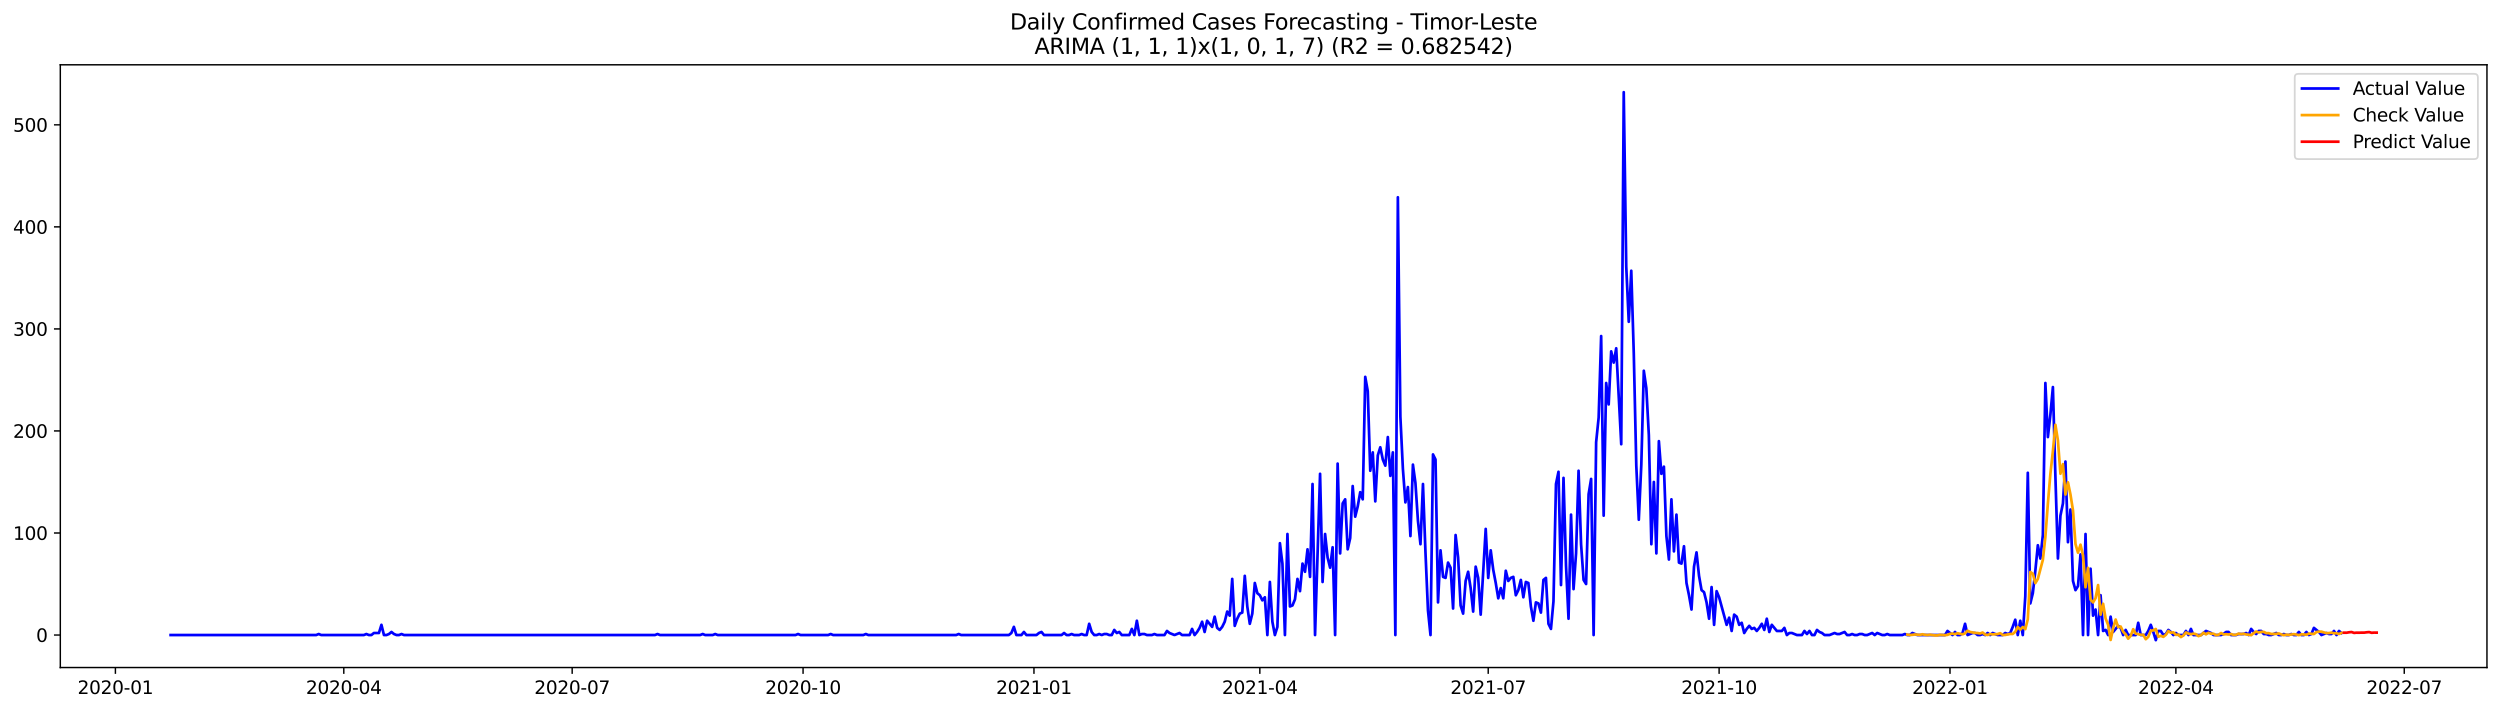 <?xml version="1.0" encoding="utf-8" standalone="no"?>
<!DOCTYPE svg PUBLIC "-//W3C//DTD SVG 1.1//EN"
  "http://www.w3.org/Graphics/SVG/1.1/DTD/svg11.dtd">
<svg xmlns:xlink="http://www.w3.org/1999/xlink" width="1379.688pt" height="392.274pt" viewBox="0 0 1379.688 392.274" xmlns="http://www.w3.org/2000/svg" version="1.1">
 <defs>
  <style type="text/css">*{stroke-linejoin: round; stroke-linecap: butt}</style>
 </defs>
 <g id="figure_1">
  <g id="patch_1">
   <path d="M 0 392.274 
L 1379.688 392.274 
L 1379.688 0 
L 0 0 
z
" style="fill: #ffffff"/>
  </g>
  <g id="axes_1">
   <g id="patch_2">
    <path d="M 33.288 368.396 
L 1372.487 368.396 
L 1372.487 35.755 
L 33.288 35.755 
z
" style="fill: #ffffff"/>
   </g>
   <g id="matplotlib.axis_1">
    <g id="xtick_1">
     <g id="line2d_1">
      <defs>
       <path id="m26c7d67121" d="M 0 0 
L 0 3.5 
" style="stroke: #000000; stroke-width: 0.8"/>
      </defs>
      <g>
       <use xlink:href="#m26c7d67121" x="63.689" y="368.396" style="stroke: #000000; stroke-width: 0.8"/>
      </g>
     </g>
     <g id="text_1">
      <!-- 2020-01 -->
      <g transform="translate(42.798 382.994)scale(0.1 -0.1)">
       <defs>
        <path id="DejaVuSans-32" d="M 1228 531 
L 3431 531 
L 3431 0 
L 469 0 
L 469 531 
Q 828 903 1448 1529 
Q 2069 2156 2228 2338 
Q 2531 2678 2651 2914 
Q 2772 3150 2772 3378 
Q 2772 3750 2511 3984 
Q 2250 4219 1831 4219 
Q 1534 4219 1204 4116 
Q 875 4013 500 3803 
L 500 4441 
Q 881 4594 1212 4672 
Q 1544 4750 1819 4750 
Q 2544 4750 2975 4387 
Q 3406 4025 3406 3419 
Q 3406 3131 3298 2873 
Q 3191 2616 2906 2266 
Q 2828 2175 2409 1742 
Q 1991 1309 1228 531 
z
" transform="scale(0.016)"/>
        <path id="DejaVuSans-30" d="M 2034 4250 
Q 1547 4250 1301 3770 
Q 1056 3291 1056 2328 
Q 1056 1369 1301 889 
Q 1547 409 2034 409 
Q 2525 409 2770 889 
Q 3016 1369 3016 2328 
Q 3016 3291 2770 3770 
Q 2525 4250 2034 4250 
z
M 2034 4750 
Q 2819 4750 3233 4129 
Q 3647 3509 3647 2328 
Q 3647 1150 3233 529 
Q 2819 -91 2034 -91 
Q 1250 -91 836 529 
Q 422 1150 422 2328 
Q 422 3509 836 4129 
Q 1250 4750 2034 4750 
z
" transform="scale(0.016)"/>
        <path id="DejaVuSans-2d" d="M 313 2009 
L 1997 2009 
L 1997 1497 
L 313 1497 
L 313 2009 
z
" transform="scale(0.016)"/>
        <path id="DejaVuSans-31" d="M 794 531 
L 1825 531 
L 1825 4091 
L 703 3866 
L 703 4441 
L 1819 4666 
L 2450 4666 
L 2450 531 
L 3481 531 
L 3481 0 
L 794 0 
L 794 531 
z
" transform="scale(0.016)"/>
       </defs>
       <use xlink:href="#DejaVuSans-32"/>
       <use xlink:href="#DejaVuSans-30" x="63.623"/>
       <use xlink:href="#DejaVuSans-32" x="127.246"/>
       <use xlink:href="#DejaVuSans-30" x="190.869"/>
       <use xlink:href="#DejaVuSans-2d" x="254.492"/>
       <use xlink:href="#DejaVuSans-30" x="290.576"/>
       <use xlink:href="#DejaVuSans-31" x="354.199"/>
      </g>
     </g>
    </g>
    <g id="xtick_2">
     <g id="line2d_2">
      <g>
       <use xlink:href="#m26c7d67121" x="189.728" y="368.396" style="stroke: #000000; stroke-width: 0.8"/>
      </g>
     </g>
     <g id="text_2">
      <!-- 2020-04 -->
      <g transform="translate(168.837 382.994)scale(0.1 -0.1)">
       <defs>
        <path id="DejaVuSans-34" d="M 2419 4116 
L 825 1625 
L 2419 1625 
L 2419 4116 
z
M 2253 4666 
L 3047 4666 
L 3047 1625 
L 3713 1625 
L 3713 1100 
L 3047 1100 
L 3047 0 
L 2419 0 
L 2419 1100 
L 313 1100 
L 313 1709 
L 2253 4666 
z
" transform="scale(0.016)"/>
       </defs>
       <use xlink:href="#DejaVuSans-32"/>
       <use xlink:href="#DejaVuSans-30" x="63.623"/>
       <use xlink:href="#DejaVuSans-32" x="127.246"/>
       <use xlink:href="#DejaVuSans-30" x="190.869"/>
       <use xlink:href="#DejaVuSans-2d" x="254.492"/>
       <use xlink:href="#DejaVuSans-30" x="290.576"/>
       <use xlink:href="#DejaVuSans-34" x="354.199"/>
      </g>
     </g>
    </g>
    <g id="xtick_3">
     <g id="line2d_3">
      <g>
       <use xlink:href="#m26c7d67121" x="315.767" y="368.396" style="stroke: #000000; stroke-width: 0.8"/>
      </g>
     </g>
     <g id="text_3">
      <!-- 2020-07 -->
      <g transform="translate(294.876 382.994)scale(0.1 -0.1)">
       <defs>
        <path id="DejaVuSans-37" d="M 525 4666 
L 3525 4666 
L 3525 4397 
L 1831 0 
L 1172 0 
L 2766 4134 
L 525 4134 
L 525 4666 
z
" transform="scale(0.016)"/>
       </defs>
       <use xlink:href="#DejaVuSans-32"/>
       <use xlink:href="#DejaVuSans-30" x="63.623"/>
       <use xlink:href="#DejaVuSans-32" x="127.246"/>
       <use xlink:href="#DejaVuSans-30" x="190.869"/>
       <use xlink:href="#DejaVuSans-2d" x="254.492"/>
       <use xlink:href="#DejaVuSans-30" x="290.576"/>
       <use xlink:href="#DejaVuSans-37" x="354.199"/>
      </g>
     </g>
    </g>
    <g id="xtick_4">
     <g id="line2d_4">
      <g>
       <use xlink:href="#m26c7d67121" x="443.192" y="368.396" style="stroke: #000000; stroke-width: 0.8"/>
      </g>
     </g>
     <g id="text_4">
      <!-- 2020-10 -->
      <g transform="translate(422.3 382.994)scale(0.1 -0.1)">
       <use xlink:href="#DejaVuSans-32"/>
       <use xlink:href="#DejaVuSans-30" x="63.623"/>
       <use xlink:href="#DejaVuSans-32" x="127.246"/>
       <use xlink:href="#DejaVuSans-30" x="190.869"/>
       <use xlink:href="#DejaVuSans-2d" x="254.492"/>
       <use xlink:href="#DejaVuSans-31" x="290.576"/>
       <use xlink:href="#DejaVuSans-30" x="354.199"/>
      </g>
     </g>
    </g>
    <g id="xtick_5">
     <g id="line2d_5">
      <g>
       <use xlink:href="#m26c7d67121" x="570.616" y="368.396" style="stroke: #000000; stroke-width: 0.8"/>
      </g>
     </g>
     <g id="text_5">
      <!-- 2021-01 -->
      <g transform="translate(549.724 382.994)scale(0.1 -0.1)">
       <use xlink:href="#DejaVuSans-32"/>
       <use xlink:href="#DejaVuSans-30" x="63.623"/>
       <use xlink:href="#DejaVuSans-32" x="127.246"/>
       <use xlink:href="#DejaVuSans-31" x="190.869"/>
       <use xlink:href="#DejaVuSans-2d" x="254.492"/>
       <use xlink:href="#DejaVuSans-30" x="290.576"/>
       <use xlink:href="#DejaVuSans-31" x="354.199"/>
      </g>
     </g>
    </g>
    <g id="xtick_6">
     <g id="line2d_6">
      <g>
       <use xlink:href="#m26c7d67121" x="695.27" y="368.396" style="stroke: #000000; stroke-width: 0.8"/>
      </g>
     </g>
     <g id="text_6">
      <!-- 2021-04 -->
      <g transform="translate(674.378 382.994)scale(0.1 -0.1)">
       <use xlink:href="#DejaVuSans-32"/>
       <use xlink:href="#DejaVuSans-30" x="63.623"/>
       <use xlink:href="#DejaVuSans-32" x="127.246"/>
       <use xlink:href="#DejaVuSans-31" x="190.869"/>
       <use xlink:href="#DejaVuSans-2d" x="254.492"/>
       <use xlink:href="#DejaVuSans-30" x="290.576"/>
       <use xlink:href="#DejaVuSans-34" x="354.199"/>
      </g>
     </g>
    </g>
    <g id="xtick_7">
     <g id="line2d_7">
      <g>
       <use xlink:href="#m26c7d67121" x="821.309" y="368.396" style="stroke: #000000; stroke-width: 0.8"/>
      </g>
     </g>
     <g id="text_7">
      <!-- 2021-07 -->
      <g transform="translate(800.417 382.994)scale(0.1 -0.1)">
       <use xlink:href="#DejaVuSans-32"/>
       <use xlink:href="#DejaVuSans-30" x="63.623"/>
       <use xlink:href="#DejaVuSans-32" x="127.246"/>
       <use xlink:href="#DejaVuSans-31" x="190.869"/>
       <use xlink:href="#DejaVuSans-2d" x="254.492"/>
       <use xlink:href="#DejaVuSans-30" x="290.576"/>
       <use xlink:href="#DejaVuSans-37" x="354.199"/>
      </g>
     </g>
    </g>
    <g id="xtick_8">
     <g id="line2d_8">
      <g>
       <use xlink:href="#m26c7d67121" x="948.733" y="368.396" style="stroke: #000000; stroke-width: 0.8"/>
      </g>
     </g>
     <g id="text_8">
      <!-- 2021-10 -->
      <g transform="translate(927.842 382.994)scale(0.1 -0.1)">
       <use xlink:href="#DejaVuSans-32"/>
       <use xlink:href="#DejaVuSans-30" x="63.623"/>
       <use xlink:href="#DejaVuSans-32" x="127.246"/>
       <use xlink:href="#DejaVuSans-31" x="190.869"/>
       <use xlink:href="#DejaVuSans-2d" x="254.492"/>
       <use xlink:href="#DejaVuSans-31" x="290.576"/>
       <use xlink:href="#DejaVuSans-30" x="354.199"/>
      </g>
     </g>
    </g>
    <g id="xtick_9">
     <g id="line2d_9">
      <g>
       <use xlink:href="#m26c7d67121" x="1076.157" y="368.396" style="stroke: #000000; stroke-width: 0.8"/>
      </g>
     </g>
     <g id="text_9">
      <!-- 2022-01 -->
      <g transform="translate(1055.266 382.994)scale(0.1 -0.1)">
       <use xlink:href="#DejaVuSans-32"/>
       <use xlink:href="#DejaVuSans-30" x="63.623"/>
       <use xlink:href="#DejaVuSans-32" x="127.246"/>
       <use xlink:href="#DejaVuSans-32" x="190.869"/>
       <use xlink:href="#DejaVuSans-2d" x="254.492"/>
       <use xlink:href="#DejaVuSans-30" x="290.576"/>
       <use xlink:href="#DejaVuSans-31" x="354.199"/>
      </g>
     </g>
    </g>
    <g id="xtick_10">
     <g id="line2d_10">
      <g>
       <use xlink:href="#m26c7d67121" x="1200.811" y="368.396" style="stroke: #000000; stroke-width: 0.8"/>
      </g>
     </g>
     <g id="text_10">
      <!-- 2022-04 -->
      <g transform="translate(1179.92 382.994)scale(0.1 -0.1)">
       <use xlink:href="#DejaVuSans-32"/>
       <use xlink:href="#DejaVuSans-30" x="63.623"/>
       <use xlink:href="#DejaVuSans-32" x="127.246"/>
       <use xlink:href="#DejaVuSans-32" x="190.869"/>
       <use xlink:href="#DejaVuSans-2d" x="254.492"/>
       <use xlink:href="#DejaVuSans-30" x="290.576"/>
       <use xlink:href="#DejaVuSans-34" x="354.199"/>
      </g>
     </g>
    </g>
    <g id="xtick_11">
     <g id="line2d_11">
      <g>
       <use xlink:href="#m26c7d67121" x="1326.85" y="368.396" style="stroke: #000000; stroke-width: 0.8"/>
      </g>
     </g>
     <g id="text_11">
      <!-- 2022-07 -->
      <g transform="translate(1305.959 382.994)scale(0.1 -0.1)">
       <use xlink:href="#DejaVuSans-32"/>
       <use xlink:href="#DejaVuSans-30" x="63.623"/>
       <use xlink:href="#DejaVuSans-32" x="127.246"/>
       <use xlink:href="#DejaVuSans-32" x="190.869"/>
       <use xlink:href="#DejaVuSans-2d" x="254.492"/>
       <use xlink:href="#DejaVuSans-30" x="290.576"/>
       <use xlink:href="#DejaVuSans-37" x="354.199"/>
      </g>
     </g>
    </g>
   </g>
   <g id="matplotlib.axis_2">
    <g id="ytick_1">
     <g id="line2d_12">
      <defs>
       <path id="ma111a5bc56" d="M 0 0 
L -3.5 0 
" style="stroke: #000000; stroke-width: 0.8"/>
      </defs>
      <g>
       <use xlink:href="#ma111a5bc56" x="33.288" y="350.46" style="stroke: #000000; stroke-width: 0.8"/>
      </g>
     </g>
     <g id="text_12">
      <!-- 0 -->
      <g transform="translate(19.925 354.259)scale(0.1 -0.1)">
       <use xlink:href="#DejaVuSans-30"/>
      </g>
     </g>
    </g>
    <g id="ytick_2">
     <g id="line2d_13">
      <g>
       <use xlink:href="#ma111a5bc56" x="33.288" y="294.147" style="stroke: #000000; stroke-width: 0.8"/>
      </g>
     </g>
     <g id="text_13">
      <!-- 100 -->
      <g transform="translate(7.2 297.946)scale(0.1 -0.1)">
       <use xlink:href="#DejaVuSans-31"/>
       <use xlink:href="#DejaVuSans-30" x="63.623"/>
       <use xlink:href="#DejaVuSans-30" x="127.246"/>
      </g>
     </g>
    </g>
    <g id="ytick_3">
     <g id="line2d_14">
      <g>
       <use xlink:href="#ma111a5bc56" x="33.288" y="237.834" style="stroke: #000000; stroke-width: 0.8"/>
      </g>
     </g>
     <g id="text_14">
      <!-- 200 -->
      <g transform="translate(7.2 241.633)scale(0.1 -0.1)">
       <use xlink:href="#DejaVuSans-32"/>
       <use xlink:href="#DejaVuSans-30" x="63.623"/>
       <use xlink:href="#DejaVuSans-30" x="127.246"/>
      </g>
     </g>
    </g>
    <g id="ytick_4">
     <g id="line2d_15">
      <g>
       <use xlink:href="#ma111a5bc56" x="33.288" y="181.521" style="stroke: #000000; stroke-width: 0.8"/>
      </g>
     </g>
     <g id="text_15">
      <!-- 300 -->
      <g transform="translate(7.2 185.321)scale(0.1 -0.1)">
       <defs>
        <path id="DejaVuSans-33" d="M 2597 2516 
Q 3050 2419 3304 2112 
Q 3559 1806 3559 1356 
Q 3559 666 3084 287 
Q 2609 -91 1734 -91 
Q 1441 -91 1130 -33 
Q 819 25 488 141 
L 488 750 
Q 750 597 1062 519 
Q 1375 441 1716 441 
Q 2309 441 2620 675 
Q 2931 909 2931 1356 
Q 2931 1769 2642 2001 
Q 2353 2234 1838 2234 
L 1294 2234 
L 1294 2753 
L 1863 2753 
Q 2328 2753 2575 2939 
Q 2822 3125 2822 3475 
Q 2822 3834 2567 4026 
Q 2313 4219 1838 4219 
Q 1578 4219 1281 4162 
Q 984 4106 628 3988 
L 628 4550 
Q 988 4650 1302 4700 
Q 1616 4750 1894 4750 
Q 2613 4750 3031 4423 
Q 3450 4097 3450 3541 
Q 3450 3153 3228 2886 
Q 3006 2619 2597 2516 
z
" transform="scale(0.016)"/>
       </defs>
       <use xlink:href="#DejaVuSans-33"/>
       <use xlink:href="#DejaVuSans-30" x="63.623"/>
       <use xlink:href="#DejaVuSans-30" x="127.246"/>
      </g>
     </g>
    </g>
    <g id="ytick_5">
     <g id="line2d_16">
      <g>
       <use xlink:href="#ma111a5bc56" x="33.288" y="125.208" style="stroke: #000000; stroke-width: 0.8"/>
      </g>
     </g>
     <g id="text_16">
      <!-- 400 -->
      <g transform="translate(7.2 129.008)scale(0.1 -0.1)">
       <use xlink:href="#DejaVuSans-34"/>
       <use xlink:href="#DejaVuSans-30" x="63.623"/>
       <use xlink:href="#DejaVuSans-30" x="127.246"/>
      </g>
     </g>
    </g>
    <g id="ytick_6">
     <g id="line2d_17">
      <g>
       <use xlink:href="#ma111a5bc56" x="33.288" y="68.896" style="stroke: #000000; stroke-width: 0.8"/>
      </g>
     </g>
     <g id="text_17">
      <!-- 500 -->
      <g transform="translate(7.2 72.695)scale(0.1 -0.1)">
       <defs>
        <path id="DejaVuSans-35" d="M 691 4666 
L 3169 4666 
L 3169 4134 
L 1269 4134 
L 1269 2991 
Q 1406 3038 1543 3061 
Q 1681 3084 1819 3084 
Q 2600 3084 3056 2656 
Q 3513 2228 3513 1497 
Q 3513 744 3044 326 
Q 2575 -91 1722 -91 
Q 1428 -91 1123 -41 
Q 819 9 494 109 
L 494 744 
Q 775 591 1075 516 
Q 1375 441 1709 441 
Q 2250 441 2565 725 
Q 2881 1009 2881 1497 
Q 2881 1984 2565 2268 
Q 2250 2553 1709 2553 
Q 1456 2553 1204 2497 
Q 953 2441 691 2322 
L 691 4666 
z
" transform="scale(0.016)"/>
       </defs>
       <use xlink:href="#DejaVuSans-35"/>
       <use xlink:href="#DejaVuSans-30" x="63.623"/>
       <use xlink:href="#DejaVuSans-30" x="127.246"/>
      </g>
     </g>
    </g>
   </g>
   <g id="line2d_18">
    <path d="M 94.16 350.46 
L 174.493 350.46 
L 175.878 349.897 
L 177.263 350.46 
L 200.809 350.46 
L 202.194 349.897 
L 203.579 350.46 
L 204.964 350.46 
L 206.349 349.334 
L 209.119 349.334 
L 210.504 344.829 
L 211.889 350.46 
L 213.274 350.46 
L 214.659 349.897 
L 216.044 348.77 
L 217.429 349.897 
L 218.814 350.46 
L 220.199 350.46 
L 221.584 349.897 
L 222.969 350.46 
L 361.474 350.46 
L 362.859 349.897 
L 364.244 350.46 
L 386.405 350.46 
L 387.79 349.897 
L 389.175 350.46 
L 393.33 350.46 
L 394.715 349.897 
L 396.1 350.46 
L 439.036 350.46 
L 440.421 349.897 
L 441.807 350.46 
L 457.042 350.46 
L 458.427 349.897 
L 459.812 350.46 
L 476.433 350.46 
L 477.818 349.897 
L 479.203 350.46 
L 527.679 350.46 
L 529.064 349.897 
L 530.449 350.46 
L 556.765 350.46 
L 558.15 349.334 
L 559.535 345.955 
L 560.92 350.46 
L 563.69 350.46 
L 565.076 348.77 
L 566.461 350.46 
L 572.001 350.46 
L 573.386 349.334 
L 574.771 348.77 
L 576.156 350.46 
L 585.851 350.46 
L 587.236 349.334 
L 588.621 350.46 
L 590.006 350.46 
L 591.391 349.897 
L 592.776 350.46 
L 595.547 350.46 
L 596.932 349.897 
L 598.317 350.46 
L 599.702 350.46 
L 601.087 344.265 
L 602.472 348.77 
L 603.857 350.46 
L 605.242 350.46 
L 606.627 349.897 
L 608.012 350.46 
L 609.397 349.897 
L 610.782 349.897 
L 612.167 350.46 
L 613.552 350.46 
L 614.937 347.644 
L 616.322 349.334 
L 617.707 348.77 
L 619.092 350.46 
L 623.247 350.46 
L 624.632 347.081 
L 626.018 350.46 
L 627.403 342.576 
L 628.788 350.46 
L 630.173 349.897 
L 631.558 349.897 
L 632.943 350.46 
L 635.713 350.46 
L 637.098 349.897 
L 638.483 350.46 
L 642.638 350.46 
L 644.023 348.207 
L 645.408 349.334 
L 648.178 350.46 
L 650.948 349.334 
L 652.333 350.46 
L 656.488 350.46 
L 657.874 347.081 
L 659.259 350.46 
L 660.644 348.77 
L 662.029 346.518 
L 663.414 343.139 
L 664.799 348.77 
L 666.184 342.576 
L 668.954 345.955 
L 670.339 340.324 
L 671.724 346.518 
L 673.109 347.644 
L 674.494 345.955 
L 675.879 343.139 
L 677.264 337.508 
L 678.649 339.76 
L 680.034 319.488 
L 681.419 345.392 
L 682.804 341.45 
L 684.189 338.634 
L 685.574 338.071 
L 686.959 317.798 
L 688.345 334.692 
L 689.73 344.265 
L 691.115 338.634 
L 692.5 321.74 
L 693.885 327.372 
L 695.27 328.498 
L 696.655 331.313 
L 698.04 329.624 
L 699.425 350.46 
L 700.81 321.177 
L 702.195 343.139 
L 703.58 350.46 
L 704.965 345.955 
L 706.35 299.778 
L 707.735 311.041 
L 709.12 350.46 
L 710.505 294.71 
L 711.89 334.692 
L 713.275 334.129 
L 714.66 330.75 
L 716.045 319.488 
L 717.43 326.245 
L 718.816 311.041 
L 720.201 315.546 
L 721.586 303.157 
L 722.971 318.362 
L 724.356 267.117 
L 725.741 350.46 
L 728.511 261.486 
L 729.896 321.177 
L 731.281 294.71 
L 732.666 307.662 
L 734.051 313.293 
L 735.436 302.031 
L 736.821 350.46 
L 738.206 255.854 
L 739.591 305.41 
L 740.976 277.816 
L 742.361 275.564 
L 743.746 303.157 
L 745.131 296.963 
L 746.516 268.243 
L 747.901 285.137 
L 749.287 279.506 
L 750.672 271.622 
L 752.057 275.564 
L 753.442 207.988 
L 754.827 215.872 
L 756.212 259.796 
L 757.597 249.66 
L 758.982 276.69 
L 760.367 251.349 
L 761.752 246.844 
L 763.137 253.602 
L 764.522 256.981 
L 765.907 241.213 
L 767.292 262.612 
L 768.677 249.66 
L 770.062 350.46 
L 771.447 108.878 
L 772.832 229.95 
L 774.217 258.67 
L 775.602 277.253 
L 776.987 268.806 
L 778.372 295.836 
L 779.757 256.417 
L 781.143 266.554 
L 782.528 287.389 
L 783.913 300.341 
L 785.298 267.117 
L 786.683 304.846 
L 788.068 336.945 
L 789.453 350.46 
L 790.838 250.786 
L 792.223 253.602 
L 793.608 332.44 
L 794.993 303.72 
L 796.378 318.362 
L 797.763 318.925 
L 799.148 310.478 
L 800.533 313.293 
L 801.918 335.819 
L 803.303 295.273 
L 804.688 307.662 
L 806.073 334.129 
L 807.458 338.634 
L 808.843 320.614 
L 810.228 315.546 
L 811.614 324.556 
L 812.999 337.508 
L 814.384 312.73 
L 815.769 318.925 
L 817.154 339.197 
L 819.924 291.894 
L 821.309 318.925 
L 822.694 303.72 
L 824.079 314.42 
L 825.464 321.74 
L 826.849 330.187 
L 828.234 324.556 
L 829.619 330.187 
L 831.004 314.983 
L 832.389 320.614 
L 833.774 318.925 
L 835.159 318.362 
L 836.544 328.498 
L 837.929 325.682 
L 839.314 320.051 
L 840.699 329.624 
L 842.085 321.177 
L 843.47 321.74 
L 844.855 334.692 
L 846.24 342.576 
L 847.625 332.44 
L 849.01 333.003 
L 850.395 338.071 
L 851.78 320.051 
L 853.165 318.925 
L 854.55 344.265 
L 855.935 347.081 
L 857.32 331.877 
L 858.705 267.117 
L 860.09 260.359 
L 861.475 322.867 
L 862.86 263.738 
L 864.245 312.167 
L 865.63 341.45 
L 867.015 284.011 
L 868.4 325.119 
L 869.785 305.41 
L 871.17 259.796 
L 872.556 300.341 
L 873.941 320.051 
L 875.326 322.303 
L 876.711 272.748 
L 878.096 264.301 
L 879.481 350.46 
L 880.866 244.029 
L 882.251 230.513 
L 883.636 185.463 
L 885.021 284.574 
L 886.406 211.367 
L 887.791 223.193 
L 889.176 193.91 
L 890.561 200.105 
L 891.946 192.221 
L 894.716 245.155 
L 896.101 50.876 
L 897.486 147.17 
L 898.871 177.579 
L 900.256 149.423 
L 901.641 195.036 
L 903.027 256.981 
L 904.412 286.826 
L 905.797 256.417 
L 907.182 204.61 
L 908.567 214.183 
L 909.952 240.087 
L 911.337 300.341 
L 912.722 265.991 
L 914.107 305.41 
L 915.492 243.465 
L 916.877 261.486 
L 918.262 257.544 
L 919.647 295.836 
L 921.032 308.788 
L 922.417 275.564 
L 923.802 304.283 
L 925.187 284.011 
L 926.572 310.478 
L 927.957 311.041 
L 929.342 301.468 
L 930.727 321.74 
L 932.112 328.498 
L 933.497 336.382 
L 934.883 312.73 
L 936.268 304.846 
L 937.653 317.798 
L 939.038 325.682 
L 940.423 326.808 
L 941.808 332.44 
L 943.193 341.45 
L 944.578 323.993 
L 945.963 344.829 
L 947.348 326.245 
L 948.733 329.624 
L 952.888 344.829 
L 954.273 340.887 
L 955.658 348.207 
L 957.043 339.197 
L 958.428 340.324 
L 959.813 344.829 
L 961.198 343.702 
L 962.583 349.334 
L 963.968 347.081 
L 965.354 345.392 
L 966.739 347.081 
L 968.124 346.518 
L 969.509 348.207 
L 970.894 346.518 
L 972.279 344.265 
L 973.664 347.644 
L 975.049 341.45 
L 976.434 348.77 
L 977.819 344.829 
L 980.589 348.207 
L 983.359 348.207 
L 984.744 346.518 
L 986.129 350.46 
L 987.514 349.334 
L 988.899 349.334 
L 991.669 350.46 
L 994.439 350.46 
L 995.825 348.207 
L 997.21 349.897 
L 998.595 348.207 
L 999.98 350.46 
L 1001.365 350.46 
L 1002.75 347.644 
L 1004.135 348.77 
L 1005.52 349.334 
L 1006.905 350.46 
L 1009.675 350.46 
L 1012.445 349.334 
L 1013.83 349.897 
L 1015.215 349.897 
L 1017.985 348.77 
L 1019.37 350.46 
L 1020.755 350.46 
L 1022.14 349.897 
L 1023.525 350.46 
L 1024.91 350.46 
L 1026.296 349.897 
L 1027.681 349.897 
L 1029.066 350.46 
L 1030.451 350.46 
L 1033.221 349.334 
L 1034.606 350.46 
L 1035.991 349.334 
L 1038.761 350.46 
L 1040.146 350.46 
L 1041.531 349.897 
L 1042.916 350.46 
L 1049.841 350.46 
L 1051.226 349.897 
L 1052.611 350.46 
L 1053.996 350.46 
L 1055.381 349.334 
L 1058.152 350.46 
L 1073.387 350.46 
L 1074.772 348.207 
L 1077.542 350.46 
L 1078.927 348.77 
L 1080.312 350.46 
L 1081.697 350.46 
L 1083.082 349.334 
L 1084.467 344.265 
L 1085.852 350.46 
L 1088.623 349.334 
L 1090.008 349.334 
L 1091.393 350.46 
L 1092.778 350.46 
L 1094.163 349.897 
L 1095.548 350.46 
L 1096.933 349.334 
L 1098.318 350.46 
L 1099.703 349.334 
L 1102.473 350.46 
L 1105.243 350.46 
L 1106.628 349.334 
L 1108.013 349.897 
L 1109.398 349.334 
L 1110.783 345.955 
L 1112.168 342.013 
L 1113.553 350.46 
L 1114.938 342.576 
L 1116.323 350.46 
L 1117.708 329.061 
L 1119.094 260.922 
L 1120.479 333.003 
L 1121.864 327.372 
L 1123.249 314.983 
L 1124.634 300.905 
L 1126.019 308.225 
L 1127.404 295.273 
L 1128.789 211.367 
L 1130.174 241.213 
L 1131.559 228.824 
L 1132.944 213.62 
L 1134.329 263.175 
L 1135.714 308.225 
L 1137.099 284.574 
L 1138.484 277.816 
L 1139.869 254.728 
L 1141.254 299.215 
L 1142.639 281.195 
L 1144.024 320.614 
L 1145.409 325.682 
L 1146.794 323.43 
L 1148.179 305.973 
L 1149.565 350.46 
L 1150.95 294.71 
L 1152.335 350.46 
L 1153.72 313.857 
L 1155.105 339.76 
L 1156.49 336.382 
L 1157.875 350.46 
L 1159.26 328.498 
L 1160.645 348.207 
L 1162.03 347.644 
L 1163.415 350.46 
L 1164.8 340.324 
L 1166.185 348.77 
L 1168.955 345.392 
L 1170.34 346.518 
L 1171.725 350.46 
L 1173.11 347.644 
L 1174.495 350.46 
L 1178.65 350.46 
L 1180.035 343.702 
L 1181.421 350.46 
L 1184.191 350.46 
L 1185.576 348.207 
L 1186.961 344.829 
L 1188.346 348.77 
L 1189.731 353.276 
L 1191.116 348.207 
L 1192.501 348.207 
L 1193.886 350.46 
L 1195.271 349.897 
L 1196.656 347.644 
L 1198.041 348.77 
L 1199.426 350.46 
L 1200.811 349.334 
L 1202.196 350.46 
L 1204.966 350.46 
L 1206.351 348.207 
L 1207.736 350.46 
L 1209.121 347.081 
L 1210.506 350.46 
L 1214.662 350.46 
L 1217.432 348.207 
L 1220.202 349.334 
L 1221.587 350.46 
L 1225.742 350.46 
L 1227.127 349.897 
L 1228.512 348.77 
L 1229.897 348.77 
L 1231.282 350.46 
L 1234.052 350.46 
L 1235.437 349.897 
L 1238.207 349.897 
L 1239.592 349.334 
L 1240.977 350.46 
L 1242.363 347.081 
L 1243.748 348.77 
L 1245.133 349.897 
L 1246.518 348.207 
L 1247.903 348.207 
L 1249.288 349.897 
L 1250.673 349.897 
L 1252.058 350.46 
L 1253.443 350.46 
L 1256.213 349.334 
L 1257.598 350.46 
L 1258.983 350.46 
L 1260.368 349.897 
L 1261.753 350.46 
L 1263.138 350.46 
L 1264.523 349.897 
L 1265.908 350.46 
L 1267.293 350.46 
L 1268.678 348.77 
L 1270.063 350.46 
L 1271.448 350.46 
L 1272.834 348.77 
L 1274.219 350.46 
L 1275.604 349.897 
L 1276.989 346.518 
L 1279.759 348.77 
L 1281.144 350.46 
L 1283.914 349.334 
L 1285.299 349.897 
L 1286.684 349.897 
L 1288.069 348.207 
L 1289.454 350.46 
L 1290.839 348.207 
L 1292.224 349.334 
L 1292.224 349.334 
" clip-path="url(#p30cb71de73)" style="fill: none; stroke: #0000ff; stroke-width: 1.5; stroke-linecap: square"/>
   </g>
   <g id="line2d_19">
    <path d="M 1052.611 350.242 
L 1053.996 350.43 
L 1055.381 350.349 
L 1056.766 350.147 
L 1059.537 350.377 
L 1060.922 350.039 
L 1062.307 350.326 
L 1063.692 350.478 
L 1065.077 350.275 
L 1067.847 350.673 
L 1069.232 350.672 
L 1070.617 350.344 
L 1073.387 350.536 
L 1074.772 350.376 
L 1076.157 349.799 
L 1077.542 349.68 
L 1078.927 349.949 
L 1080.312 349.457 
L 1083.082 350.079 
L 1084.467 349.52 
L 1085.852 348.062 
L 1087.237 348.765 
L 1090.008 349.291 
L 1091.393 349.36 
L 1092.778 349.593 
L 1094.163 349.068 
L 1095.548 350.233 
L 1096.933 350.423 
L 1098.318 349.914 
L 1099.703 350.087 
L 1101.088 350.051 
L 1102.473 349.893 
L 1103.858 349.428 
L 1105.243 350.425 
L 1106.628 350.405 
L 1109.398 349.88 
L 1110.783 349.884 
L 1112.168 348.668 
L 1113.553 346.003 
L 1114.938 347.496 
L 1116.323 346.037 
L 1117.708 347.213 
L 1119.094 341.733 
L 1120.479 315.668 
L 1121.864 316.623 
L 1123.249 321.788 
L 1124.634 319.496 
L 1127.404 308.983 
L 1128.789 296.317 
L 1130.174 277.921 
L 1131.559 261.501 
L 1132.944 248.936 
L 1134.329 234.45 
L 1135.714 243.074 
L 1137.099 261.436 
L 1138.484 256.149 
L 1139.869 272.932 
L 1141.254 266.2 
L 1142.639 272.911 
L 1144.024 281.653 
L 1145.409 300.255 
L 1146.794 305.002 
L 1148.179 300.589 
L 1149.565 306.484 
L 1150.95 324.1 
L 1152.335 313.4 
L 1153.72 330.915 
L 1155.105 332.451 
L 1156.49 330.114 
L 1157.875 322.883 
L 1159.26 339.238 
L 1160.645 333.223 
L 1162.03 341.304 
L 1163.415 344.843 
L 1164.8 353.164 
L 1166.185 346.651 
L 1167.57 341.903 
L 1168.955 346.115 
L 1170.34 345.773 
L 1171.725 348.626 
L 1173.11 350.106 
L 1174.495 352.473 
L 1175.88 350.843 
L 1177.265 347.251 
L 1178.65 349.678 
L 1181.421 350.332 
L 1182.806 350.311 
L 1184.191 352.756 
L 1185.576 351.463 
L 1186.961 348.08 
L 1188.346 347.9 
L 1189.731 347.139 
L 1191.116 351.405 
L 1192.501 350.888 
L 1193.886 351.473 
L 1195.271 350.377 
L 1196.656 348.264 
L 1198.041 349.175 
L 1199.426 348.969 
L 1200.811 350.363 
L 1202.196 350.234 
L 1203.581 351.581 
L 1204.966 350.738 
L 1206.351 349.039 
L 1207.736 349.66 
L 1209.121 350.032 
L 1210.506 349.671 
L 1211.892 349.975 
L 1213.277 351.068 
L 1214.662 350.557 
L 1216.047 349.183 
L 1217.432 350.09 
L 1218.817 349.227 
L 1220.202 349.734 
L 1221.587 349.735 
L 1222.972 350.539 
L 1224.357 350.321 
L 1225.742 349.343 
L 1227.127 350.138 
L 1228.512 349.99 
L 1229.897 350.163 
L 1231.282 349.904 
L 1232.667 350.412 
L 1234.052 350.304 
L 1235.437 349.673 
L 1236.822 349.98 
L 1238.207 349.744 
L 1239.592 350.164 
L 1240.977 350.271 
L 1242.363 350.557 
L 1243.748 349.396 
L 1245.133 348.508 
L 1246.518 349.072 
L 1247.903 348.728 
L 1249.288 348.706 
L 1250.673 349.422 
L 1252.058 349.406 
L 1253.443 349.882 
L 1256.213 349.822 
L 1257.598 349.571 
L 1258.983 350.147 
L 1260.368 350.538 
L 1261.753 350.271 
L 1263.138 350.385 
L 1265.908 349.982 
L 1267.293 350.182 
L 1268.678 350.511 
L 1270.063 350.087 
L 1271.448 350.127 
L 1272.834 350.314 
L 1274.219 349.644 
L 1276.989 349.918 
L 1278.374 348.819 
L 1279.759 348.558 
L 1281.144 348.585 
L 1283.914 349.439 
L 1285.299 349.362 
L 1286.684 349.146 
L 1288.069 349.501 
L 1289.454 349.453 
L 1290.839 349.903 
L 1292.224 349.26 
L 1292.224 349.26 
" clip-path="url(#p30cb71de73)" style="fill: none; stroke: #ffa500; stroke-width: 1.5; stroke-linecap: square"/>
   </g>
   <g id="line2d_20">
    <path d="M 1293.609 349.169 
L 1294.994 349.191 
L 1296.379 348.941 
L 1297.764 348.805 
L 1299.149 349.284 
L 1300.534 349.154 
L 1301.919 349.171 
L 1303.305 349.134 
L 1304.69 349.145 
L 1306.075 348.948 
L 1307.46 348.84 
L 1308.845 349.218 
L 1310.23 349.116 
L 1311.615 349.129 
" clip-path="url(#p30cb71de73)" style="fill: none; stroke: #ff0000; stroke-width: 1.5; stroke-linecap: square"/>
   </g>
   <g id="patch_3">
    <path d="M 33.288 368.396 
L 33.288 35.755 
" style="fill: none; stroke: #000000; stroke-width: 0.8; stroke-linejoin: miter; stroke-linecap: square"/>
   </g>
   <g id="patch_4">
    <path d="M 1372.487 368.396 
L 1372.487 35.755 
" style="fill: none; stroke: #000000; stroke-width: 0.8; stroke-linejoin: miter; stroke-linecap: square"/>
   </g>
   <g id="patch_5">
    <path d="M 33.288 368.396 
L 1372.487 368.396 
" style="fill: none; stroke: #000000; stroke-width: 0.8; stroke-linejoin: miter; stroke-linecap: square"/>
   </g>
   <g id="patch_6">
    <path d="M 33.288 35.755 
L 1372.487 35.755 
" style="fill: none; stroke: #000000; stroke-width: 0.8; stroke-linejoin: miter; stroke-linecap: square"/>
   </g>
   <g id="text_18">
    <!-- Daily Confirmed Cases Forecasting - Timor-Leste -->
    <g transform="translate(557.379 16.318)scale(0.12 -0.12)">
     <defs>
      <path id="DejaVuSans-44" d="M 1259 4147 
L 1259 519 
L 2022 519 
Q 2988 519 3436 956 
Q 3884 1394 3884 2338 
Q 3884 3275 3436 3711 
Q 2988 4147 2022 4147 
L 1259 4147 
z
M 628 4666 
L 1925 4666 
Q 3281 4666 3915 4102 
Q 4550 3538 4550 2338 
Q 4550 1131 3912 565 
Q 3275 0 1925 0 
L 628 0 
L 628 4666 
z
" transform="scale(0.016)"/>
      <path id="DejaVuSans-61" d="M 2194 1759 
Q 1497 1759 1228 1600 
Q 959 1441 959 1056 
Q 959 750 1161 570 
Q 1363 391 1709 391 
Q 2188 391 2477 730 
Q 2766 1069 2766 1631 
L 2766 1759 
L 2194 1759 
z
M 3341 1997 
L 3341 0 
L 2766 0 
L 2766 531 
Q 2569 213 2275 61 
Q 1981 -91 1556 -91 
Q 1019 -91 701 211 
Q 384 513 384 1019 
Q 384 1609 779 1909 
Q 1175 2209 1959 2209 
L 2766 2209 
L 2766 2266 
Q 2766 2663 2505 2880 
Q 2244 3097 1772 3097 
Q 1472 3097 1187 3025 
Q 903 2953 641 2809 
L 641 3341 
Q 956 3463 1253 3523 
Q 1550 3584 1831 3584 
Q 2591 3584 2966 3190 
Q 3341 2797 3341 1997 
z
" transform="scale(0.016)"/>
      <path id="DejaVuSans-69" d="M 603 3500 
L 1178 3500 
L 1178 0 
L 603 0 
L 603 3500 
z
M 603 4863 
L 1178 4863 
L 1178 4134 
L 603 4134 
L 603 4863 
z
" transform="scale(0.016)"/>
      <path id="DejaVuSans-6c" d="M 603 4863 
L 1178 4863 
L 1178 0 
L 603 0 
L 603 4863 
z
" transform="scale(0.016)"/>
      <path id="DejaVuSans-79" d="M 2059 -325 
Q 1816 -950 1584 -1140 
Q 1353 -1331 966 -1331 
L 506 -1331 
L 506 -850 
L 844 -850 
Q 1081 -850 1212 -737 
Q 1344 -625 1503 -206 
L 1606 56 
L 191 3500 
L 800 3500 
L 1894 763 
L 2988 3500 
L 3597 3500 
L 2059 -325 
z
" transform="scale(0.016)"/>
      <path id="DejaVuSans-20" transform="scale(0.016)"/>
      <path id="DejaVuSans-43" d="M 4122 4306 
L 4122 3641 
Q 3803 3938 3442 4084 
Q 3081 4231 2675 4231 
Q 1875 4231 1450 3742 
Q 1025 3253 1025 2328 
Q 1025 1406 1450 917 
Q 1875 428 2675 428 
Q 3081 428 3442 575 
Q 3803 722 4122 1019 
L 4122 359 
Q 3791 134 3420 21 
Q 3050 -91 2638 -91 
Q 1578 -91 968 557 
Q 359 1206 359 2328 
Q 359 3453 968 4101 
Q 1578 4750 2638 4750 
Q 3056 4750 3426 4639 
Q 3797 4528 4122 4306 
z
" transform="scale(0.016)"/>
      <path id="DejaVuSans-6f" d="M 1959 3097 
Q 1497 3097 1228 2736 
Q 959 2375 959 1747 
Q 959 1119 1226 758 
Q 1494 397 1959 397 
Q 2419 397 2687 759 
Q 2956 1122 2956 1747 
Q 2956 2369 2687 2733 
Q 2419 3097 1959 3097 
z
M 1959 3584 
Q 2709 3584 3137 3096 
Q 3566 2609 3566 1747 
Q 3566 888 3137 398 
Q 2709 -91 1959 -91 
Q 1206 -91 779 398 
Q 353 888 353 1747 
Q 353 2609 779 3096 
Q 1206 3584 1959 3584 
z
" transform="scale(0.016)"/>
      <path id="DejaVuSans-6e" d="M 3513 2113 
L 3513 0 
L 2938 0 
L 2938 2094 
Q 2938 2591 2744 2837 
Q 2550 3084 2163 3084 
Q 1697 3084 1428 2787 
Q 1159 2491 1159 1978 
L 1159 0 
L 581 0 
L 581 3500 
L 1159 3500 
L 1159 2956 
Q 1366 3272 1645 3428 
Q 1925 3584 2291 3584 
Q 2894 3584 3203 3211 
Q 3513 2838 3513 2113 
z
" transform="scale(0.016)"/>
      <path id="DejaVuSans-66" d="M 2375 4863 
L 2375 4384 
L 1825 4384 
Q 1516 4384 1395 4259 
Q 1275 4134 1275 3809 
L 1275 3500 
L 2222 3500 
L 2222 3053 
L 1275 3053 
L 1275 0 
L 697 0 
L 697 3053 
L 147 3053 
L 147 3500 
L 697 3500 
L 697 3744 
Q 697 4328 969 4595 
Q 1241 4863 1831 4863 
L 2375 4863 
z
" transform="scale(0.016)"/>
      <path id="DejaVuSans-72" d="M 2631 2963 
Q 2534 3019 2420 3045 
Q 2306 3072 2169 3072 
Q 1681 3072 1420 2755 
Q 1159 2438 1159 1844 
L 1159 0 
L 581 0 
L 581 3500 
L 1159 3500 
L 1159 2956 
Q 1341 3275 1631 3429 
Q 1922 3584 2338 3584 
Q 2397 3584 2469 3576 
Q 2541 3569 2628 3553 
L 2631 2963 
z
" transform="scale(0.016)"/>
      <path id="DejaVuSans-6d" d="M 3328 2828 
Q 3544 3216 3844 3400 
Q 4144 3584 4550 3584 
Q 5097 3584 5394 3201 
Q 5691 2819 5691 2113 
L 5691 0 
L 5113 0 
L 5113 2094 
Q 5113 2597 4934 2840 
Q 4756 3084 4391 3084 
Q 3944 3084 3684 2787 
Q 3425 2491 3425 1978 
L 3425 0 
L 2847 0 
L 2847 2094 
Q 2847 2600 2669 2842 
Q 2491 3084 2119 3084 
Q 1678 3084 1418 2786 
Q 1159 2488 1159 1978 
L 1159 0 
L 581 0 
L 581 3500 
L 1159 3500 
L 1159 2956 
Q 1356 3278 1631 3431 
Q 1906 3584 2284 3584 
Q 2666 3584 2933 3390 
Q 3200 3197 3328 2828 
z
" transform="scale(0.016)"/>
      <path id="DejaVuSans-65" d="M 3597 1894 
L 3597 1613 
L 953 1613 
Q 991 1019 1311 708 
Q 1631 397 2203 397 
Q 2534 397 2845 478 
Q 3156 559 3463 722 
L 3463 178 
Q 3153 47 2828 -22 
Q 2503 -91 2169 -91 
Q 1331 -91 842 396 
Q 353 884 353 1716 
Q 353 2575 817 3079 
Q 1281 3584 2069 3584 
Q 2775 3584 3186 3129 
Q 3597 2675 3597 1894 
z
M 3022 2063 
Q 3016 2534 2758 2815 
Q 2500 3097 2075 3097 
Q 1594 3097 1305 2825 
Q 1016 2553 972 2059 
L 3022 2063 
z
" transform="scale(0.016)"/>
      <path id="DejaVuSans-64" d="M 2906 2969 
L 2906 4863 
L 3481 4863 
L 3481 0 
L 2906 0 
L 2906 525 
Q 2725 213 2448 61 
Q 2172 -91 1784 -91 
Q 1150 -91 751 415 
Q 353 922 353 1747 
Q 353 2572 751 3078 
Q 1150 3584 1784 3584 
Q 2172 3584 2448 3432 
Q 2725 3281 2906 2969 
z
M 947 1747 
Q 947 1113 1208 752 
Q 1469 391 1925 391 
Q 2381 391 2643 752 
Q 2906 1113 2906 1747 
Q 2906 2381 2643 2742 
Q 2381 3103 1925 3103 
Q 1469 3103 1208 2742 
Q 947 2381 947 1747 
z
" transform="scale(0.016)"/>
      <path id="DejaVuSans-73" d="M 2834 3397 
L 2834 2853 
Q 2591 2978 2328 3040 
Q 2066 3103 1784 3103 
Q 1356 3103 1142 2972 
Q 928 2841 928 2578 
Q 928 2378 1081 2264 
Q 1234 2150 1697 2047 
L 1894 2003 
Q 2506 1872 2764 1633 
Q 3022 1394 3022 966 
Q 3022 478 2636 193 
Q 2250 -91 1575 -91 
Q 1294 -91 989 -36 
Q 684 19 347 128 
L 347 722 
Q 666 556 975 473 
Q 1284 391 1588 391 
Q 1994 391 2212 530 
Q 2431 669 2431 922 
Q 2431 1156 2273 1281 
Q 2116 1406 1581 1522 
L 1381 1569 
Q 847 1681 609 1914 
Q 372 2147 372 2553 
Q 372 3047 722 3315 
Q 1072 3584 1716 3584 
Q 2034 3584 2315 3537 
Q 2597 3491 2834 3397 
z
" transform="scale(0.016)"/>
      <path id="DejaVuSans-46" d="M 628 4666 
L 3309 4666 
L 3309 4134 
L 1259 4134 
L 1259 2759 
L 3109 2759 
L 3109 2228 
L 1259 2228 
L 1259 0 
L 628 0 
L 628 4666 
z
" transform="scale(0.016)"/>
      <path id="DejaVuSans-63" d="M 3122 3366 
L 3122 2828 
Q 2878 2963 2633 3030 
Q 2388 3097 2138 3097 
Q 1578 3097 1268 2742 
Q 959 2388 959 1747 
Q 959 1106 1268 751 
Q 1578 397 2138 397 
Q 2388 397 2633 464 
Q 2878 531 3122 666 
L 3122 134 
Q 2881 22 2623 -34 
Q 2366 -91 2075 -91 
Q 1284 -91 818 406 
Q 353 903 353 1747 
Q 353 2603 823 3093 
Q 1294 3584 2113 3584 
Q 2378 3584 2631 3529 
Q 2884 3475 3122 3366 
z
" transform="scale(0.016)"/>
      <path id="DejaVuSans-74" d="M 1172 4494 
L 1172 3500 
L 2356 3500 
L 2356 3053 
L 1172 3053 
L 1172 1153 
Q 1172 725 1289 603 
Q 1406 481 1766 481 
L 2356 481 
L 2356 0 
L 1766 0 
Q 1100 0 847 248 
Q 594 497 594 1153 
L 594 3053 
L 172 3053 
L 172 3500 
L 594 3500 
L 594 4494 
L 1172 4494 
z
" transform="scale(0.016)"/>
      <path id="DejaVuSans-67" d="M 2906 1791 
Q 2906 2416 2648 2759 
Q 2391 3103 1925 3103 
Q 1463 3103 1205 2759 
Q 947 2416 947 1791 
Q 947 1169 1205 825 
Q 1463 481 1925 481 
Q 2391 481 2648 825 
Q 2906 1169 2906 1791 
z
M 3481 434 
Q 3481 -459 3084 -895 
Q 2688 -1331 1869 -1331 
Q 1566 -1331 1297 -1286 
Q 1028 -1241 775 -1147 
L 775 -588 
Q 1028 -725 1275 -790 
Q 1522 -856 1778 -856 
Q 2344 -856 2625 -561 
Q 2906 -266 2906 331 
L 2906 616 
Q 2728 306 2450 153 
Q 2172 0 1784 0 
Q 1141 0 747 490 
Q 353 981 353 1791 
Q 353 2603 747 3093 
Q 1141 3584 1784 3584 
Q 2172 3584 2450 3431 
Q 2728 3278 2906 2969 
L 2906 3500 
L 3481 3500 
L 3481 434 
z
" transform="scale(0.016)"/>
      <path id="DejaVuSans-54" d="M -19 4666 
L 3928 4666 
L 3928 4134 
L 2272 4134 
L 2272 0 
L 1638 0 
L 1638 4134 
L -19 4134 
L -19 4666 
z
" transform="scale(0.016)"/>
      <path id="DejaVuSans-4c" d="M 628 4666 
L 1259 4666 
L 1259 531 
L 3531 531 
L 3531 0 
L 628 0 
L 628 4666 
z
" transform="scale(0.016)"/>
     </defs>
     <use xlink:href="#DejaVuSans-44"/>
     <use xlink:href="#DejaVuSans-61" x="77.002"/>
     <use xlink:href="#DejaVuSans-69" x="138.281"/>
     <use xlink:href="#DejaVuSans-6c" x="166.064"/>
     <use xlink:href="#DejaVuSans-79" x="193.848"/>
     <use xlink:href="#DejaVuSans-20" x="253.027"/>
     <use xlink:href="#DejaVuSans-43" x="284.814"/>
     <use xlink:href="#DejaVuSans-6f" x="354.639"/>
     <use xlink:href="#DejaVuSans-6e" x="415.82"/>
     <use xlink:href="#DejaVuSans-66" x="479.199"/>
     <use xlink:href="#DejaVuSans-69" x="514.404"/>
     <use xlink:href="#DejaVuSans-72" x="542.188"/>
     <use xlink:href="#DejaVuSans-6d" x="581.551"/>
     <use xlink:href="#DejaVuSans-65" x="678.963"/>
     <use xlink:href="#DejaVuSans-64" x="740.486"/>
     <use xlink:href="#DejaVuSans-20" x="803.963"/>
     <use xlink:href="#DejaVuSans-43" x="835.75"/>
     <use xlink:href="#DejaVuSans-61" x="905.574"/>
     <use xlink:href="#DejaVuSans-73" x="966.854"/>
     <use xlink:href="#DejaVuSans-65" x="1018.953"/>
     <use xlink:href="#DejaVuSans-73" x="1080.477"/>
     <use xlink:href="#DejaVuSans-20" x="1132.576"/>
     <use xlink:href="#DejaVuSans-46" x="1164.363"/>
     <use xlink:href="#DejaVuSans-6f" x="1218.258"/>
     <use xlink:href="#DejaVuSans-72" x="1279.439"/>
     <use xlink:href="#DejaVuSans-65" x="1318.303"/>
     <use xlink:href="#DejaVuSans-63" x="1379.826"/>
     <use xlink:href="#DejaVuSans-61" x="1434.807"/>
     <use xlink:href="#DejaVuSans-73" x="1496.086"/>
     <use xlink:href="#DejaVuSans-74" x="1548.186"/>
     <use xlink:href="#DejaVuSans-69" x="1587.395"/>
     <use xlink:href="#DejaVuSans-6e" x="1615.178"/>
     <use xlink:href="#DejaVuSans-67" x="1678.557"/>
     <use xlink:href="#DejaVuSans-20" x="1742.033"/>
     <use xlink:href="#DejaVuSans-2d" x="1773.82"/>
     <use xlink:href="#DejaVuSans-20" x="1809.904"/>
     <use xlink:href="#DejaVuSans-54" x="1841.691"/>
     <use xlink:href="#DejaVuSans-69" x="1899.65"/>
     <use xlink:href="#DejaVuSans-6d" x="1927.434"/>
     <use xlink:href="#DejaVuSans-6f" x="2024.846"/>
     <use xlink:href="#DejaVuSans-72" x="2086.027"/>
     <use xlink:href="#DejaVuSans-2d" x="2120.766"/>
     <use xlink:href="#DejaVuSans-4c" x="2156.85"/>
     <use xlink:href="#DejaVuSans-65" x="2210.812"/>
     <use xlink:href="#DejaVuSans-73" x="2272.336"/>
     <use xlink:href="#DejaVuSans-74" x="2324.436"/>
     <use xlink:href="#DejaVuSans-65" x="2363.645"/>
    </g>
    <!-- ARIMA (1, 1, 1)x(1, 0, 1, 7) (R2 = 0.682542) -->
    <g transform="translate(570.903 29.756)scale(0.12 -0.12)">
     <defs>
      <path id="DejaVuSans-41" d="M 2188 4044 
L 1331 1722 
L 3047 1722 
L 2188 4044 
z
M 1831 4666 
L 2547 4666 
L 4325 0 
L 3669 0 
L 3244 1197 
L 1141 1197 
L 716 0 
L 50 0 
L 1831 4666 
z
" transform="scale(0.016)"/>
      <path id="DejaVuSans-52" d="M 2841 2188 
Q 3044 2119 3236 1894 
Q 3428 1669 3622 1275 
L 4263 0 
L 3584 0 
L 2988 1197 
Q 2756 1666 2539 1819 
Q 2322 1972 1947 1972 
L 1259 1972 
L 1259 0 
L 628 0 
L 628 4666 
L 2053 4666 
Q 2853 4666 3247 4331 
Q 3641 3997 3641 3322 
Q 3641 2881 3436 2590 
Q 3231 2300 2841 2188 
z
M 1259 4147 
L 1259 2491 
L 2053 2491 
Q 2509 2491 2742 2702 
Q 2975 2913 2975 3322 
Q 2975 3731 2742 3939 
Q 2509 4147 2053 4147 
L 1259 4147 
z
" transform="scale(0.016)"/>
      <path id="DejaVuSans-49" d="M 628 4666 
L 1259 4666 
L 1259 0 
L 628 0 
L 628 4666 
z
" transform="scale(0.016)"/>
      <path id="DejaVuSans-4d" d="M 628 4666 
L 1569 4666 
L 2759 1491 
L 3956 4666 
L 4897 4666 
L 4897 0 
L 4281 0 
L 4281 4097 
L 3078 897 
L 2444 897 
L 1241 4097 
L 1241 0 
L 628 0 
L 628 4666 
z
" transform="scale(0.016)"/>
      <path id="DejaVuSans-28" d="M 1984 4856 
Q 1566 4138 1362 3434 
Q 1159 2731 1159 2009 
Q 1159 1288 1364 580 
Q 1569 -128 1984 -844 
L 1484 -844 
Q 1016 -109 783 600 
Q 550 1309 550 2009 
Q 550 2706 781 3412 
Q 1013 4119 1484 4856 
L 1984 4856 
z
" transform="scale(0.016)"/>
      <path id="DejaVuSans-2c" d="M 750 794 
L 1409 794 
L 1409 256 
L 897 -744 
L 494 -744 
L 750 256 
L 750 794 
z
" transform="scale(0.016)"/>
      <path id="DejaVuSans-29" d="M 513 4856 
L 1013 4856 
Q 1481 4119 1714 3412 
Q 1947 2706 1947 2009 
Q 1947 1309 1714 600 
Q 1481 -109 1013 -844 
L 513 -844 
Q 928 -128 1133 580 
Q 1338 1288 1338 2009 
Q 1338 2731 1133 3434 
Q 928 4138 513 4856 
z
" transform="scale(0.016)"/>
      <path id="DejaVuSans-78" d="M 3513 3500 
L 2247 1797 
L 3578 0 
L 2900 0 
L 1881 1375 
L 863 0 
L 184 0 
L 1544 1831 
L 300 3500 
L 978 3500 
L 1906 2253 
L 2834 3500 
L 3513 3500 
z
" transform="scale(0.016)"/>
      <path id="DejaVuSans-3d" d="M 678 2906 
L 4684 2906 
L 4684 2381 
L 678 2381 
L 678 2906 
z
M 678 1631 
L 4684 1631 
L 4684 1100 
L 678 1100 
L 678 1631 
z
" transform="scale(0.016)"/>
      <path id="DejaVuSans-2e" d="M 684 794 
L 1344 794 
L 1344 0 
L 684 0 
L 684 794 
z
" transform="scale(0.016)"/>
      <path id="DejaVuSans-36" d="M 2113 2584 
Q 1688 2584 1439 2293 
Q 1191 2003 1191 1497 
Q 1191 994 1439 701 
Q 1688 409 2113 409 
Q 2538 409 2786 701 
Q 3034 994 3034 1497 
Q 3034 2003 2786 2293 
Q 2538 2584 2113 2584 
z
M 3366 4563 
L 3366 3988 
Q 3128 4100 2886 4159 
Q 2644 4219 2406 4219 
Q 1781 4219 1451 3797 
Q 1122 3375 1075 2522 
Q 1259 2794 1537 2939 
Q 1816 3084 2150 3084 
Q 2853 3084 3261 2657 
Q 3669 2231 3669 1497 
Q 3669 778 3244 343 
Q 2819 -91 2113 -91 
Q 1303 -91 875 529 
Q 447 1150 447 2328 
Q 447 3434 972 4092 
Q 1497 4750 2381 4750 
Q 2619 4750 2861 4703 
Q 3103 4656 3366 4563 
z
" transform="scale(0.016)"/>
      <path id="DejaVuSans-38" d="M 2034 2216 
Q 1584 2216 1326 1975 
Q 1069 1734 1069 1313 
Q 1069 891 1326 650 
Q 1584 409 2034 409 
Q 2484 409 2743 651 
Q 3003 894 3003 1313 
Q 3003 1734 2745 1975 
Q 2488 2216 2034 2216 
z
M 1403 2484 
Q 997 2584 770 2862 
Q 544 3141 544 3541 
Q 544 4100 942 4425 
Q 1341 4750 2034 4750 
Q 2731 4750 3128 4425 
Q 3525 4100 3525 3541 
Q 3525 3141 3298 2862 
Q 3072 2584 2669 2484 
Q 3125 2378 3379 2068 
Q 3634 1759 3634 1313 
Q 3634 634 3220 271 
Q 2806 -91 2034 -91 
Q 1263 -91 848 271 
Q 434 634 434 1313 
Q 434 1759 690 2068 
Q 947 2378 1403 2484 
z
M 1172 3481 
Q 1172 3119 1398 2916 
Q 1625 2713 2034 2713 
Q 2441 2713 2670 2916 
Q 2900 3119 2900 3481 
Q 2900 3844 2670 4047 
Q 2441 4250 2034 4250 
Q 1625 4250 1398 4047 
Q 1172 3844 1172 3481 
z
" transform="scale(0.016)"/>
     </defs>
     <use xlink:href="#DejaVuSans-41"/>
     <use xlink:href="#DejaVuSans-52" x="68.408"/>
     <use xlink:href="#DejaVuSans-49" x="137.891"/>
     <use xlink:href="#DejaVuSans-4d" x="167.383"/>
     <use xlink:href="#DejaVuSans-41" x="253.662"/>
     <use xlink:href="#DejaVuSans-20" x="322.07"/>
     <use xlink:href="#DejaVuSans-28" x="353.857"/>
     <use xlink:href="#DejaVuSans-31" x="392.871"/>
     <use xlink:href="#DejaVuSans-2c" x="456.494"/>
     <use xlink:href="#DejaVuSans-20" x="488.281"/>
     <use xlink:href="#DejaVuSans-31" x="520.068"/>
     <use xlink:href="#DejaVuSans-2c" x="583.691"/>
     <use xlink:href="#DejaVuSans-20" x="615.479"/>
     <use xlink:href="#DejaVuSans-31" x="647.266"/>
     <use xlink:href="#DejaVuSans-29" x="710.889"/>
     <use xlink:href="#DejaVuSans-78" x="749.902"/>
     <use xlink:href="#DejaVuSans-28" x="809.082"/>
     <use xlink:href="#DejaVuSans-31" x="848.096"/>
     <use xlink:href="#DejaVuSans-2c" x="911.719"/>
     <use xlink:href="#DejaVuSans-20" x="943.506"/>
     <use xlink:href="#DejaVuSans-30" x="975.293"/>
     <use xlink:href="#DejaVuSans-2c" x="1038.916"/>
     <use xlink:href="#DejaVuSans-20" x="1070.703"/>
     <use xlink:href="#DejaVuSans-31" x="1102.49"/>
     <use xlink:href="#DejaVuSans-2c" x="1166.113"/>
     <use xlink:href="#DejaVuSans-20" x="1197.9"/>
     <use xlink:href="#DejaVuSans-37" x="1229.688"/>
     <use xlink:href="#DejaVuSans-29" x="1293.311"/>
     <use xlink:href="#DejaVuSans-20" x="1332.324"/>
     <use xlink:href="#DejaVuSans-28" x="1364.111"/>
     <use xlink:href="#DejaVuSans-52" x="1403.125"/>
     <use xlink:href="#DejaVuSans-32" x="1472.607"/>
     <use xlink:href="#DejaVuSans-20" x="1536.23"/>
     <use xlink:href="#DejaVuSans-3d" x="1568.018"/>
     <use xlink:href="#DejaVuSans-20" x="1651.807"/>
     <use xlink:href="#DejaVuSans-30" x="1683.594"/>
     <use xlink:href="#DejaVuSans-2e" x="1747.217"/>
     <use xlink:href="#DejaVuSans-36" x="1779.004"/>
     <use xlink:href="#DejaVuSans-38" x="1842.627"/>
     <use xlink:href="#DejaVuSans-32" x="1906.25"/>
     <use xlink:href="#DejaVuSans-35" x="1969.873"/>
     <use xlink:href="#DejaVuSans-34" x="2033.496"/>
     <use xlink:href="#DejaVuSans-32" x="2097.119"/>
     <use xlink:href="#DejaVuSans-29" x="2160.742"/>
    </g>
   </g>
   <g id="legend_1">
    <g id="patch_7">
     <path d="M 1268.408 87.79 
L 1365.487 87.79 
Q 1367.487 87.79 1367.487 85.79 
L 1367.487 42.755 
Q 1367.487 40.755 1365.487 40.755 
L 1268.408 40.755 
Q 1266.408 40.755 1266.408 42.755 
L 1266.408 85.79 
Q 1266.408 87.79 1268.408 87.79 
z
" style="fill: #ffffff; opacity: 0.8; stroke: #cccccc; stroke-linejoin: miter"/>
    </g>
    <g id="line2d_21">
     <path d="M 1270.408 48.854 
L 1280.408 48.854 
L 1290.408 48.854 
" style="fill: none; stroke: #0000ff; stroke-width: 1.5; stroke-linecap: square"/>
    </g>
    <g id="text_19">
     <!-- Actual Value -->
     <g transform="translate(1298.408 52.354)scale(0.1 -0.1)">
      <defs>
       <path id="DejaVuSans-75" d="M 544 1381 
L 544 3500 
L 1119 3500 
L 1119 1403 
Q 1119 906 1312 657 
Q 1506 409 1894 409 
Q 2359 409 2629 706 
Q 2900 1003 2900 1516 
L 2900 3500 
L 3475 3500 
L 3475 0 
L 2900 0 
L 2900 538 
Q 2691 219 2414 64 
Q 2138 -91 1772 -91 
Q 1169 -91 856 284 
Q 544 659 544 1381 
z
M 1991 3584 
L 1991 3584 
z
" transform="scale(0.016)"/>
       <path id="DejaVuSans-56" d="M 1831 0 
L 50 4666 
L 709 4666 
L 2188 738 
L 3669 4666 
L 4325 4666 
L 2547 0 
L 1831 0 
z
" transform="scale(0.016)"/>
      </defs>
      <use xlink:href="#DejaVuSans-41"/>
      <use xlink:href="#DejaVuSans-63" x="66.658"/>
      <use xlink:href="#DejaVuSans-74" x="121.639"/>
      <use xlink:href="#DejaVuSans-75" x="160.848"/>
      <use xlink:href="#DejaVuSans-61" x="224.227"/>
      <use xlink:href="#DejaVuSans-6c" x="285.506"/>
      <use xlink:href="#DejaVuSans-20" x="313.289"/>
      <use xlink:href="#DejaVuSans-56" x="345.076"/>
      <use xlink:href="#DejaVuSans-61" x="405.734"/>
      <use xlink:href="#DejaVuSans-6c" x="467.014"/>
      <use xlink:href="#DejaVuSans-75" x="494.797"/>
      <use xlink:href="#DejaVuSans-65" x="558.176"/>
     </g>
    </g>
    <g id="line2d_22">
     <path d="M 1270.408 63.532 
L 1280.408 63.532 
L 1290.408 63.532 
" style="fill: none; stroke: #ffa500; stroke-width: 1.5; stroke-linecap: square"/>
    </g>
    <g id="text_20">
     <!-- Check Value -->
     <g transform="translate(1298.408 67.032)scale(0.1 -0.1)">
      <defs>
       <path id="DejaVuSans-68" d="M 3513 2113 
L 3513 0 
L 2938 0 
L 2938 2094 
Q 2938 2591 2744 2837 
Q 2550 3084 2163 3084 
Q 1697 3084 1428 2787 
Q 1159 2491 1159 1978 
L 1159 0 
L 581 0 
L 581 4863 
L 1159 4863 
L 1159 2956 
Q 1366 3272 1645 3428 
Q 1925 3584 2291 3584 
Q 2894 3584 3203 3211 
Q 3513 2838 3513 2113 
z
" transform="scale(0.016)"/>
       <path id="DejaVuSans-6b" d="M 581 4863 
L 1159 4863 
L 1159 1991 
L 2875 3500 
L 3609 3500 
L 1753 1863 
L 3688 0 
L 2938 0 
L 1159 1709 
L 1159 0 
L 581 0 
L 581 4863 
z
" transform="scale(0.016)"/>
      </defs>
      <use xlink:href="#DejaVuSans-43"/>
      <use xlink:href="#DejaVuSans-68" x="69.824"/>
      <use xlink:href="#DejaVuSans-65" x="133.203"/>
      <use xlink:href="#DejaVuSans-63" x="194.727"/>
      <use xlink:href="#DejaVuSans-6b" x="249.707"/>
      <use xlink:href="#DejaVuSans-20" x="307.617"/>
      <use xlink:href="#DejaVuSans-56" x="339.404"/>
      <use xlink:href="#DejaVuSans-61" x="400.062"/>
      <use xlink:href="#DejaVuSans-6c" x="461.342"/>
      <use xlink:href="#DejaVuSans-75" x="489.125"/>
      <use xlink:href="#DejaVuSans-65" x="552.504"/>
     </g>
    </g>
    <g id="line2d_23">
     <path d="M 1270.408 78.21 
L 1280.408 78.21 
L 1290.408 78.21 
" style="fill: none; stroke: #ff0000; stroke-width: 1.5; stroke-linecap: square"/>
    </g>
    <g id="text_21">
     <!-- Predict Value -->
     <g transform="translate(1298.408 81.71)scale(0.1 -0.1)">
      <defs>
       <path id="DejaVuSans-50" d="M 1259 4147 
L 1259 2394 
L 2053 2394 
Q 2494 2394 2734 2622 
Q 2975 2850 2975 3272 
Q 2975 3691 2734 3919 
Q 2494 4147 2053 4147 
L 1259 4147 
z
M 628 4666 
L 2053 4666 
Q 2838 4666 3239 4311 
Q 3641 3956 3641 3272 
Q 3641 2581 3239 2228 
Q 2838 1875 2053 1875 
L 1259 1875 
L 1259 0 
L 628 0 
L 628 4666 
z
" transform="scale(0.016)"/>
      </defs>
      <use xlink:href="#DejaVuSans-50"/>
      <use xlink:href="#DejaVuSans-72" x="58.553"/>
      <use xlink:href="#DejaVuSans-65" x="97.416"/>
      <use xlink:href="#DejaVuSans-64" x="158.939"/>
      <use xlink:href="#DejaVuSans-69" x="222.416"/>
      <use xlink:href="#DejaVuSans-63" x="250.199"/>
      <use xlink:href="#DejaVuSans-74" x="305.18"/>
      <use xlink:href="#DejaVuSans-20" x="344.389"/>
      <use xlink:href="#DejaVuSans-56" x="376.176"/>
      <use xlink:href="#DejaVuSans-61" x="436.834"/>
      <use xlink:href="#DejaVuSans-6c" x="498.113"/>
      <use xlink:href="#DejaVuSans-75" x="525.896"/>
      <use xlink:href="#DejaVuSans-65" x="589.275"/>
     </g>
    </g>
   </g>
  </g>
 </g>
 <defs>
  <clipPath id="p30cb71de73">
   <rect x="33.288" y="35.755" width="1339.2" height="332.64"/>
  </clipPath>
 </defs>
</svg>
